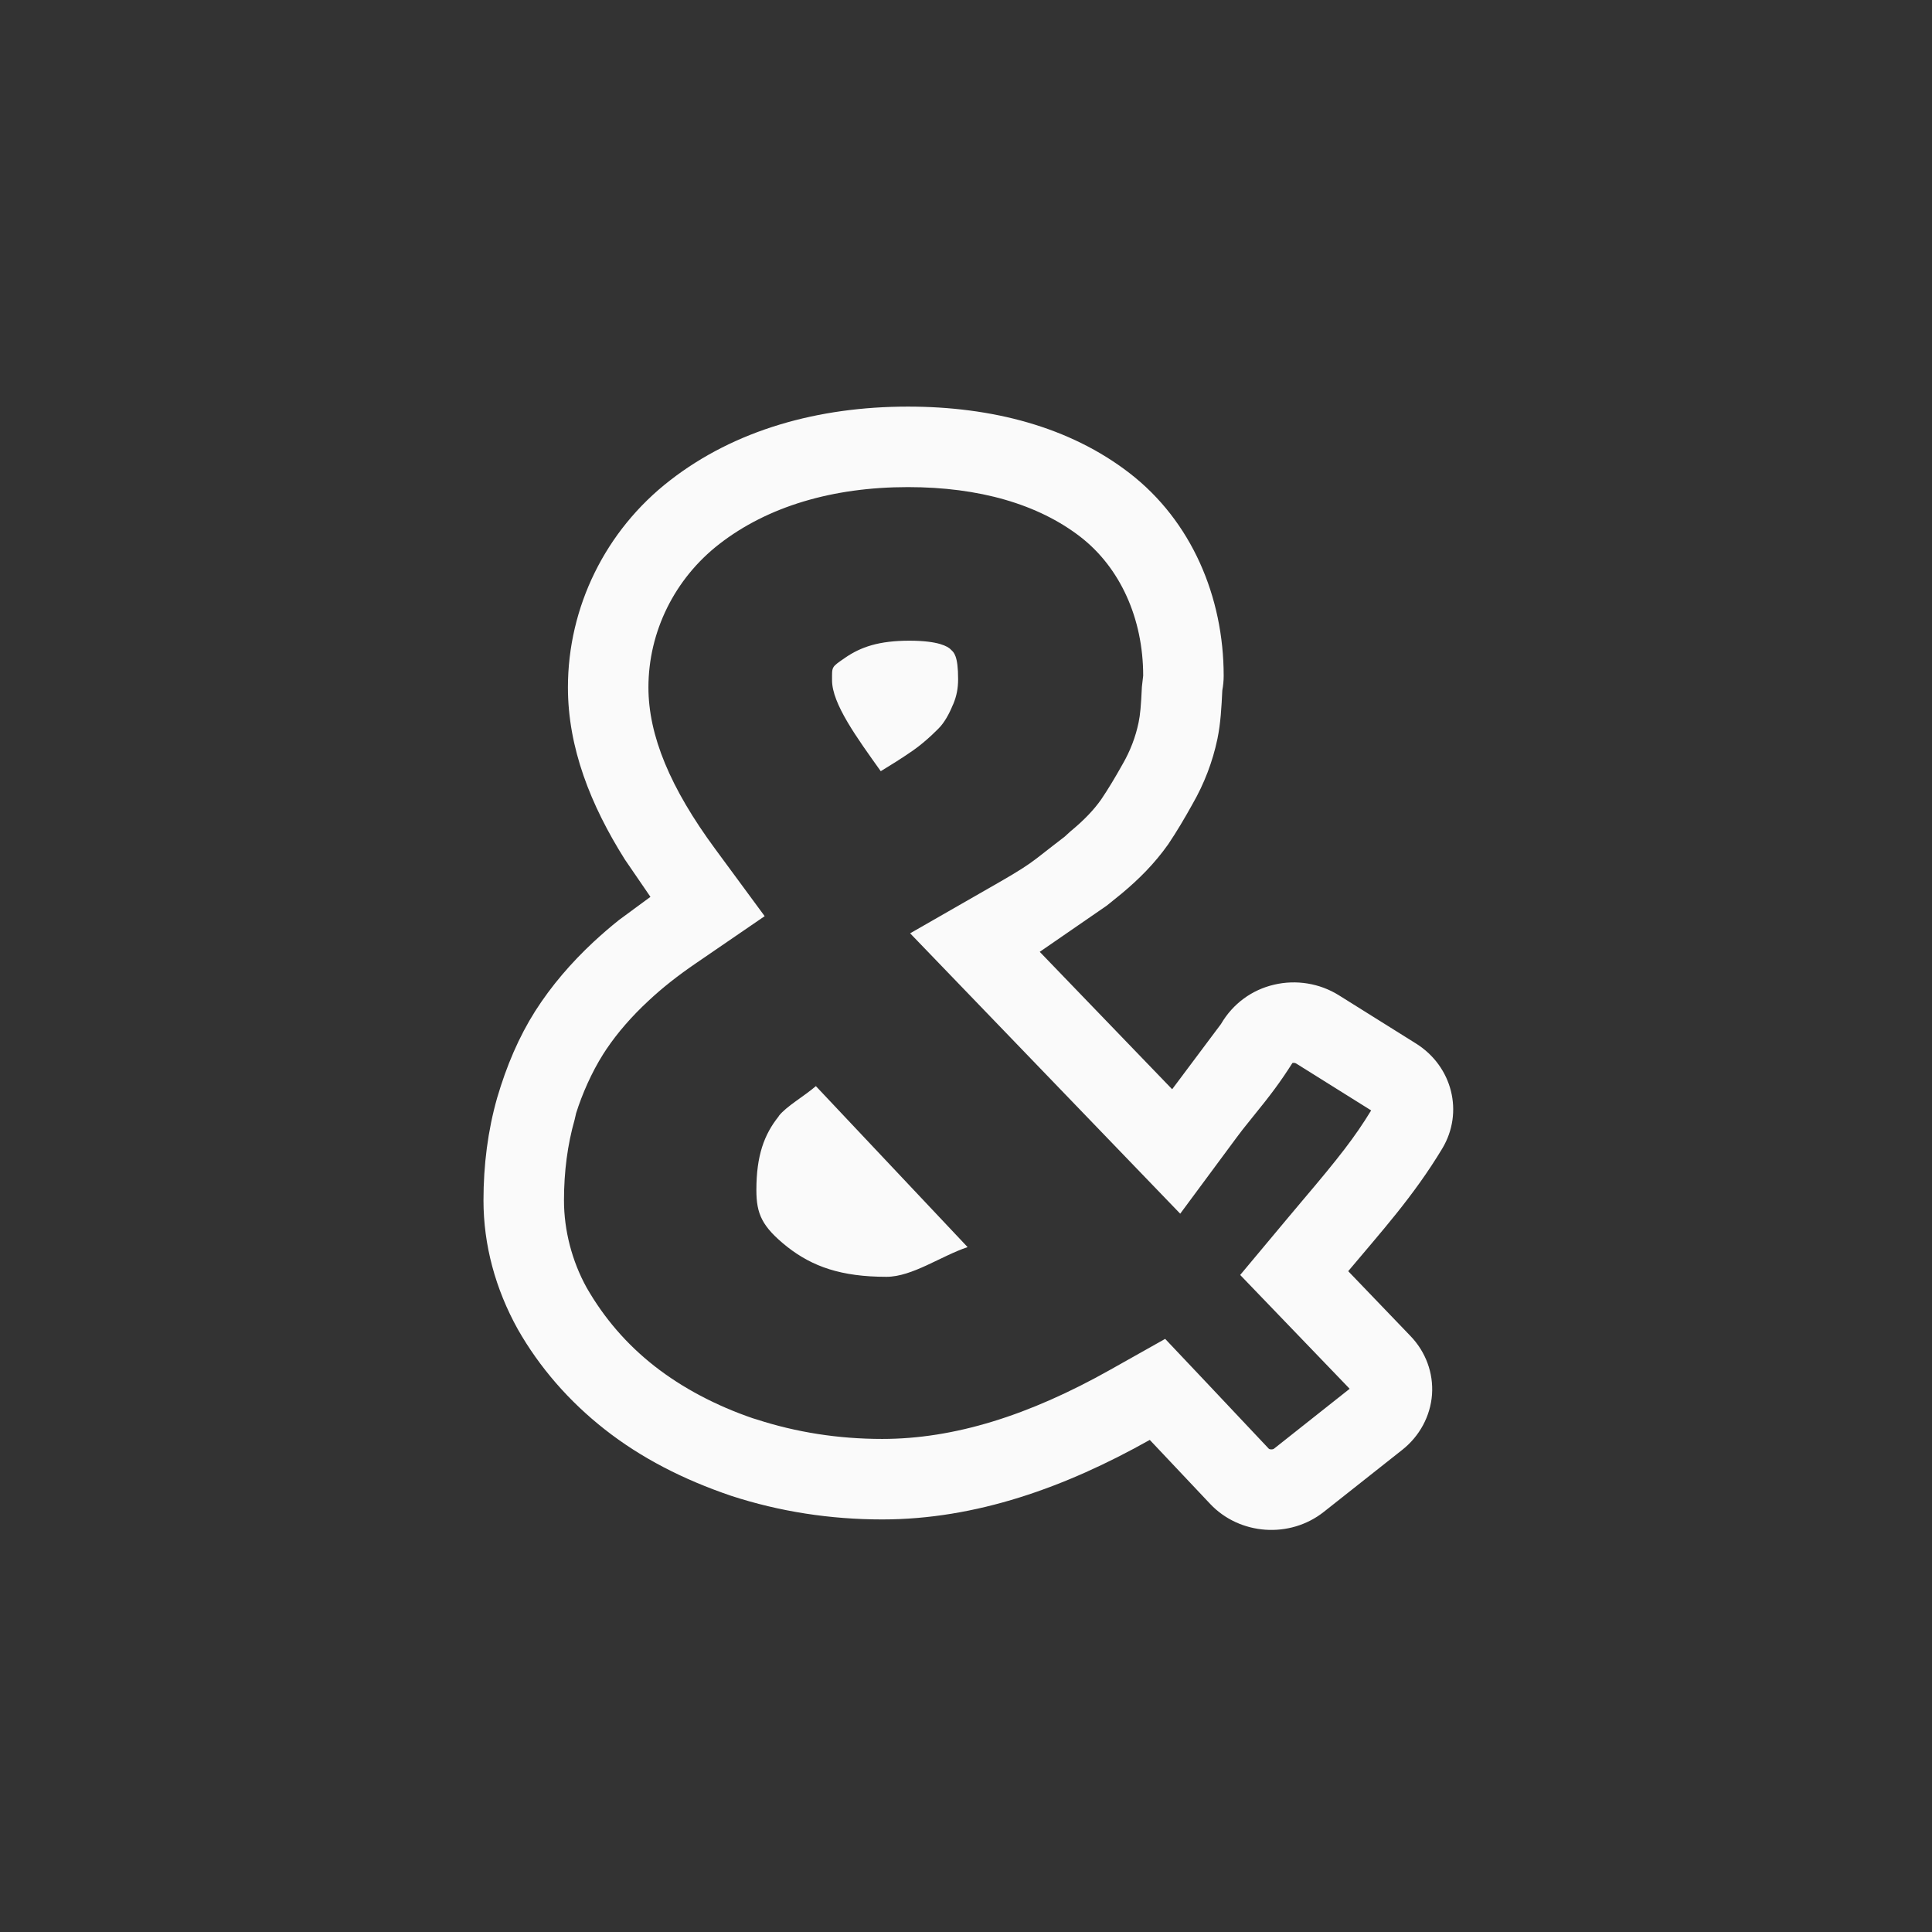 <svg xmlns="http://www.w3.org/2000/svg" width="24" height="24" viewBox="0 0 24 24">
  <rect x="0" y="0" width="24" height="24" fill="#333333" stroke="none"/>
  <path fill="#fafafa" d="M7.493,13.095 C7.348,13.324 7.231,13.593 7.157,13.828 C7.157,13.828 7.157,13.828 7.138,13.91 C7.05,14.219 7.006,14.554 7.006,14.912 C7.006,15.287 7.107,15.668 7.286,15.993 C7.506,16.377 7.786,16.7 8.13,16.97 C8.477,17.242 8.898,17.463 9.351,17.618 C9.352,17.619 9.352,17.619 9.394,17.631 C9.891,17.793 10.416,17.875 10.959,17.875 C11.852,17.875 12.78,17.585 13.793,17.015 L14.474,16.632 L15.011,17.2 L15.761,17.996 C15.771,18.007 15.809,18.009 15.825,17.997 L16.766,17.252 L15.406,15.838 L15.981,15.15 C16.037,15.082 16.082,15.029 16.181,14.912 C16.634,14.378 16.831,14.125 17.033,13.794 L16.101,13.211 C16.09,13.204 16.072,13.201 16.055,13.205 C15.904,13.442 15.79,13.595 15.554,13.885 C15.453,14.01 15.411,14.063 15.365,14.126 L14.661,15.077 L11.306,11.594 L12.419,10.956 C12.634,10.833 12.769,10.747 12.874,10.666 C13.013,10.559 13.151,10.449 13.226,10.393 L13.296,10.329 C13.467,10.188 13.587,10.062 13.68,9.93 C13.771,9.795 13.851,9.661 13.947,9.49 C14.04,9.329 14.107,9.154 14.144,8.975 C14.164,8.879 14.174,8.77 14.185,8.532 L14.201,8.393 C14.201,7.682 13.914,7.05 13.42,6.668 C12.895,6.263 12.164,6.051 11.279,6.051 C10.338,6.051 9.532,6.295 8.937,6.757 C8.379,7.189 8.055,7.849 8.055,8.539 C8.055,9.138 8.327,9.79 8.885,10.547 L9.499,11.381 L8.645,11.966 C8.421,12.119 8.23,12.269 8.055,12.433 C7.848,12.625 7.674,12.825 7.534,13.032 L7.493,13.095 Z M14.202,8.383 C14.202,8.387 14.201,8.39 14.201,8.393 L14.202,8.383 Z M8.08,11.141 L7.763,10.678 C7.335,9.999 7.055,9.287 7.055,8.539 C7.055,7.543 7.519,6.59 8.324,5.967 C9.127,5.343 10.161,5.051 11.279,5.051 C12.324,5.051 13.288,5.303 14.031,5.877 C14.802,6.472 15.201,7.415 15.201,8.395 C15.201,8.455 15.195,8.516 15.184,8.576 C15.174,8.78 15.164,8.983 15.123,9.18 C15.064,9.462 14.959,9.736 14.814,9.988 C14.716,10.165 14.616,10.333 14.512,10.488 C14.341,10.729 14.151,10.919 13.934,11.1 C13.868,11.154 13.808,11.203 13.75,11.249 L12.916,11.824 L14.561,13.531 L15.168,12.72 C15.316,12.467 15.552,12.296 15.827,12.232 C16.102,12.167 16.394,12.215 16.631,12.363 L17.59,12.963 C18.043,13.247 18.186,13.819 17.916,14.268 C17.56,14.86 17.149,15.312 16.748,15.791 L17.521,16.596 C17.711,16.793 17.808,17.056 17.789,17.324 C17.769,17.591 17.636,17.839 17.42,18.01 L16.445,18.781 C16.023,19.115 15.4,19.071 15.033,18.682 L14.283,17.887 C13.233,18.477 12.124,18.875 10.959,18.875 C10.315,18.875 9.685,18.778 9.084,18.582 C8.488,18.38 7.962,18.11 7.512,17.756 C7.069,17.408 6.702,16.987 6.432,16.512 C6.153,16.01 6.006,15.463 6.006,14.912 C6.006,14.472 6.06,14.044 6.176,13.637 C6.293,13.239 6.445,12.882 6.648,12.561 C6.849,12.246 7.094,11.961 7.373,11.701 C7.478,11.604 7.583,11.513 7.69,11.428 L8.08,11.141 Z M11.297,7.959 C11.668,7.959 11.773,8.034 11.807,8.064 L11.812,8.07 C11.85,8.104 11.902,8.146 11.902,8.436 C11.902,8.553 11.883,8.647 11.842,8.746 C11.84,8.75 11.838,8.754 11.836,8.758 C11.785,8.883 11.732,8.967 11.682,9.025 C11.678,9.031 11.518,9.2 11.34,9.324 C11.188,9.429 11.066,9.504 10.941,9.58 C10.645,9.165 10.336,8.742 10.336,8.451 C10.336,8.278 10.325,8.291 10.494,8.174 C10.694,8.035 10.922,7.959 11.297,7.959 Z M10.135,13.492 L12.02,15.492 C11.687,15.604 11.332,15.861 11.012,15.861 C10.45,15.861 10.093,15.734 9.781,15.49 C9.465,15.238 9.396,15.08 9.396,14.783 C9.396,14.353 9.494,14.092 9.672,13.869 C9.673,13.867 9.674,13.864 9.676,13.861 C9.771,13.741 9.993,13.616 10.135,13.492 Z"/>
</svg>
